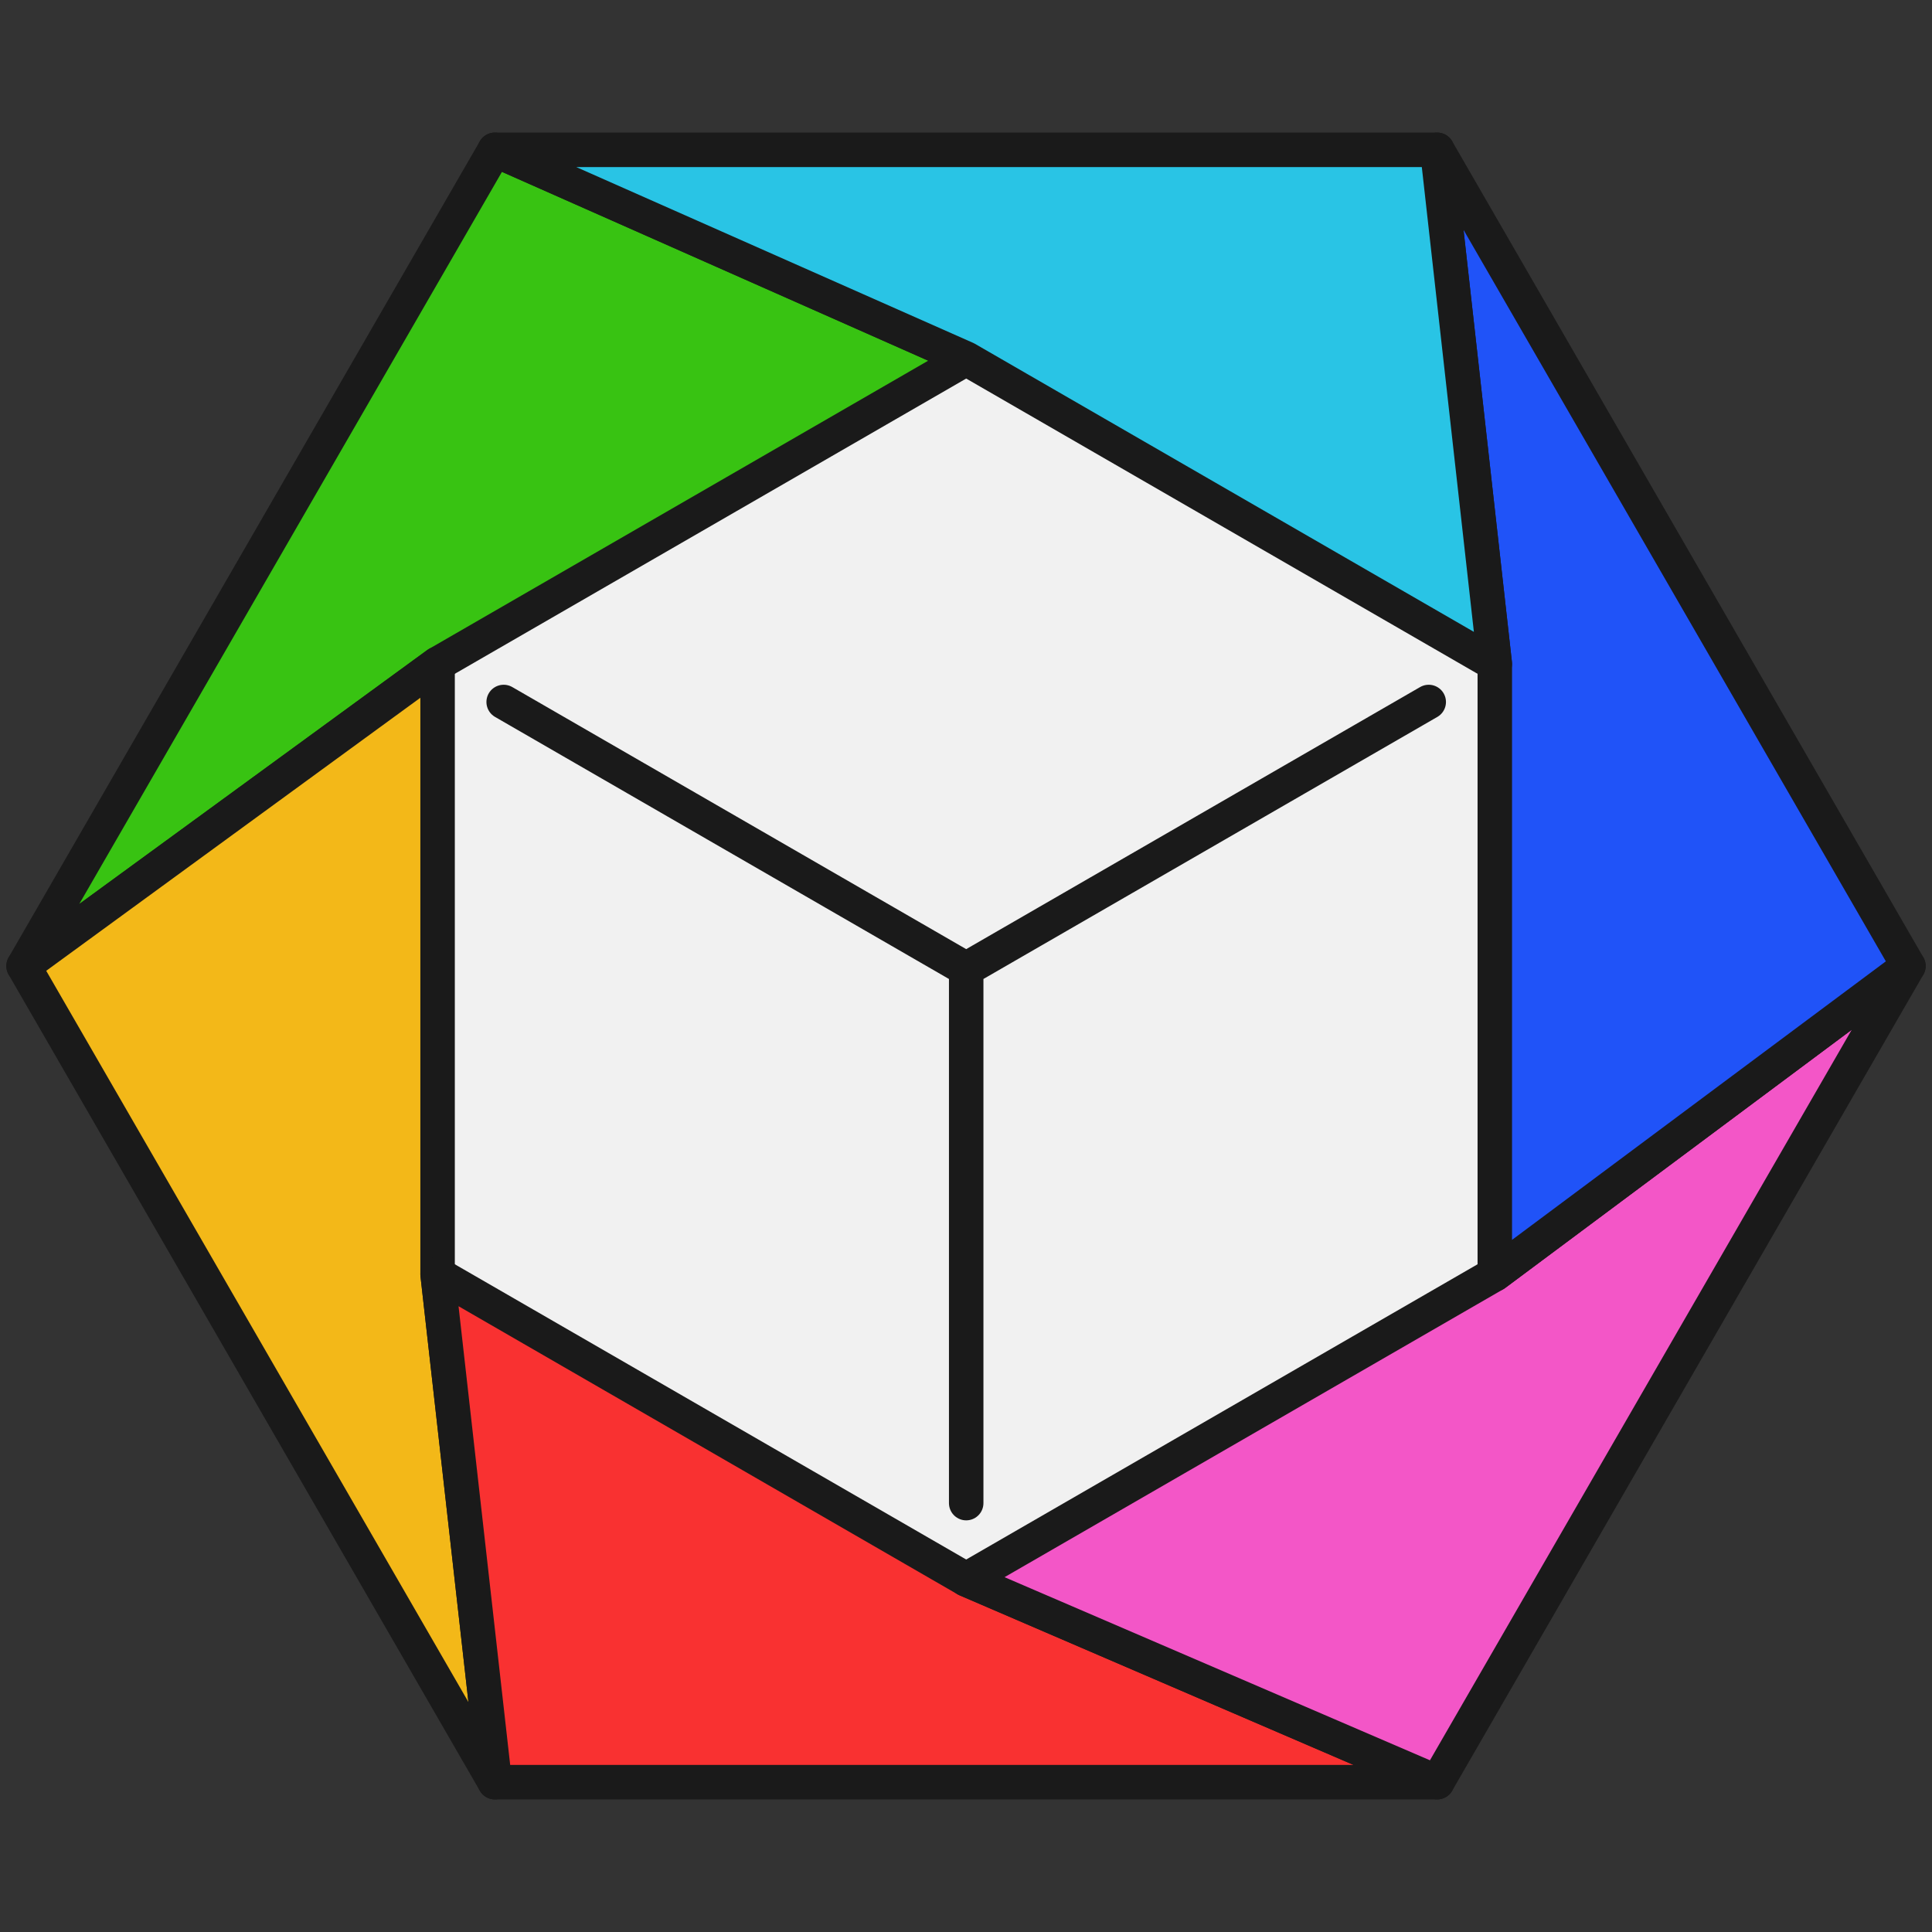<?xml version="1.0" encoding="UTF-8" standalone="no"?>
<!-- Created with Inkscape (http://www.inkscape.org/) -->

<svg
   width="2000"
   height="2000"
   viewBox="0 0 529.167 529.167"
   version="1.1"
   id="svg8"
   sodipodi:docname="BlenderTimer Logo.svg"
   inkscape:version="1.3 (0e150ed6c4, 2023-07-21)"
   inkscape:export-filename="H:\Documents\Daniel's\BlenderTimer\Logo\Logo-Medium.png"
   inkscape:export-xdpi="47.999996"
   inkscape:export-ydpi="47.999996"
   xmlns:inkscape="http://www.inkscape.org/namespaces/inkscape"
   xmlns:sodipodi="http://sodipodi.sourceforge.net/DTD/sodipodi-0.dtd"
   xmlns="http://www.w3.org/2000/svg"
   xmlns:svg="http://www.w3.org/2000/svg"
   xmlns:rdf="http://www.w3.org/1999/02/22-rdf-syntax-ns#"
   xmlns:cc="http://creativecommons.org/ns#"
   xmlns:dc="http://purl.org/dc/elements/1.1/">
  <rect x="0" y="0" width="529.167" height="529.167" fill="#333333" stroke="none"/>
  <defs
     id="defs2">
    <marker
       inkscape:stockid="DotS"
       orient="auto"
       refY="0.0"
       refX="0.0"
       id="marker1488"
       style="overflow:visible"
       inkscape:isstock="true">
      <path
         id="path1486"
         d="M -2.5,-1.0 C -2.5,1.76 -4.74,4.0 -7.5,4.0 C -10.26,4.0 -12.5,1.76 -12.5,-1.0 C -12.5,-3.76 -10.26,-6.0 -7.5,-6.0 C -4.74,-6.0 -2.5,-3.76 -2.5,-1.0 z "
         style="fill-rule:evenodd;stroke:#000000;stroke-width:1pt;stroke-opacity:1;fill:#000000;fill-opacity:1"
         transform="scale(0.2) translate(7.4, 1)" />
    </marker>
    <marker
       inkscape:stockid="DotS"
       orient="auto"
       refY="0.0"
       refX="0.0"
       id="marker1424"
       style="overflow:visible"
       inkscape:isstock="true">
      <path
         id="path1422"
         d="M -2.5,-1.0 C -2.5,1.76 -4.74,4.0 -7.5,4.0 C -10.26,4.0 -12.5,1.76 -12.5,-1.0 C -12.5,-3.76 -10.26,-6.0 -7.5,-6.0 C -4.74,-6.0 -2.5,-3.76 -2.5,-1.0 z "
         style="fill-rule:evenodd;stroke:#000000;stroke-width:1pt;stroke-opacity:1;fill:#000000;fill-opacity:1"
         transform="scale(0.2) translate(7.4, 1)" />
    </marker>
    <marker
       inkscape:stockid="DotS"
       orient="auto"
       refY="0.0"
       refX="0.0"
       id="DotS"
       style="overflow:visible"
       inkscape:isstock="true">
      <path
         id="path963"
         d="M -2.5,-1.0 C -2.5,1.76 -4.74,4.0 -7.5,4.0 C -10.26,4.0 -12.5,1.76 -12.5,-1.0 C -12.5,-3.76 -10.26,-6.0 -7.5,-6.0 C -4.74,-6.0 -2.5,-3.76 -2.5,-1.0 z "
         style="fill-rule:evenodd;stroke:#000000;stroke-width:1pt;stroke-opacity:1;fill:#000000;fill-opacity:1"
         transform="scale(0.2) translate(7.4, 1)" />
    </marker>
    <marker
       inkscape:stockid="Arrow1Sstart"
       orient="auto"
       refY="0.0"
       refX="0.0"
       id="Arrow1Sstart"
       style="overflow:visible"
       inkscape:isstock="true">
      <path
         id="path908"
         d="M 0.0,0.0 L 5.0,-5.0 L -12.5,0.0 L 5.0,5.0 L 0.0,0.0 z "
         style="fill-rule:evenodd;stroke:#000000;stroke-width:1pt;stroke-opacity:1;fill:#000000;fill-opacity:1"
         transform="scale(0.2) translate(6,0)" />
    </marker>
    <marker
       inkscape:stockid="Arrow1Send"
       orient="auto"
       refY="0.0"
       refX="0.0"
       id="Arrow1Send"
       style="overflow:visible;"
       inkscape:isstock="true">
      <path
         id="path911"
         d="M 0.0,0.0 L 5.0,-5.0 L -12.5,0.0 L 5.0,5.0 L 0.0,0.0 z "
         style="fill-rule:evenodd;stroke:#000000;stroke-width:1pt;stroke-opacity:1;fill:#000000;fill-opacity:1"
         transform="scale(0.2) rotate(180) translate(6,0)" />
    </marker>
    <marker
       inkscape:stockid="Arrow2Sstart"
       orient="auto"
       refY="0.0"
       refX="0.0"
       id="Arrow2Sstart"
       style="overflow:visible"
       inkscape:isstock="true">
      <path
         id="path926"
         style="fill-rule:evenodd;stroke-width:0.625;stroke-linejoin:round;stroke:#000000;stroke-opacity:1;fill:#000000;fill-opacity:1"
         d="M 8.719,4.034 L -2.207,0.016 L 8.719,-4.002 C 6.973,-1.63 6.983,1.616 8.719,4.034 z "
         transform="scale(0.3) translate(-2.3,0)" />
    </marker>
    <marker
       inkscape:stockid="Club"
       orient="auto"
       refY="0.0"
       refX="0.0"
       id="Club"
       style="overflow:visible"
       inkscape:isstock="true">
      <path
         id="path1125"
         d="M -1.597,-7.098 C -3.486,-7.098 -5.024,-5.561 -5.024,-3.671 C -5.024,-3.015 -4.785,-2.444 -4.464,-1.923 C -4.503,-1.891 -4.544,-1.865 -4.581,-1.83 C -5.203,-2.685 -6.17,-3.275 -7.308,-3.275 C -9.197,-3.275 -10.734,-1.738 -10.734,0.151 C -10.734,2.04 -9.197,3.578 -7.308,3.578 C -6.314,3.578 -5.439,3.136 -4.814,2.459 C -4.938,2.814 -5.024,3.18 -5.024,3.578 C -5.024,5.467 -3.486,7.004 -1.597,7.004 C 0.292,7.004 1.829,5.467 1.829,3.578 C 1.829,2.784 1.514,2.084 1.06,1.503 C 2.415,1.766 3.772,2.297 4.766,3.834 C 4.028,3.096 3.554,1.753 3.554,-0.059 L 2.925,-0.105 L 3.507,-0.128 C 3.507,-1.94 3.958,-3.283 4.696,-4.021 C 3.737,-2.539 2.439,-1.995 1.13,-1.713 C 1.534,-2.275 1.829,-2.927 1.829,-3.671 C 1.829,-5.561 0.292,-7.098 -1.597,-7.098 z "
         style="fill-rule:evenodd;stroke:#000000;stroke-width:0.746pt;stroke-opacity:1;fill:#000000;fill-opacity:1"
         transform="scale(0.6)" />
    </marker>
    <marker
       inkscape:stockid="DotL"
       orient="auto"
       refY="0.0"
       refX="0.0"
       id="DotL"
       style="overflow:visible"
       inkscape:isstock="true">
      <path
         id="path957"
         d="M -2.5,-1.0 C -2.5,1.76 -4.74,4.0 -7.5,4.0 C -10.26,4.0 -12.5,1.76 -12.5,-1.0 C -12.5,-3.76 -10.26,-6.0 -7.5,-6.0 C -4.74,-6.0 -2.5,-3.76 -2.5,-1.0 z "
         style="fill-rule:evenodd;stroke:#000000;stroke-width:1pt;stroke-opacity:1;fill:#000000;fill-opacity:1"
         transform="scale(0.8) translate(7.4, 1)" />
    </marker>
    <inkscape:perspective
       sodipodi:type="inkscape:persp3d"
       inkscape:vp_x="0 : 264.58334 : 1"
       inkscape:vp_y="0 : 1000 : 0"
       inkscape:vp_z="529.16665 : 264.58334 : 1"
       inkscape:persp3d-origin="264.58333 : 176.38889 : 1"
       id="perspective863" />
  </defs>
  <sodipodi:namedview
     id="base"
     pagecolor="#000000"
     bordercolor="#666666"
     borderopacity="1.0"
     inkscape:pageopacity="0.0"
     inkscape:pageshadow="2"
     inkscape:zoom="0.16"
     inkscape:cx="553.125"
     inkscape:cy="778.125"
     inkscape:document-units="mm"
     inkscape:current-layer="g4586"
     showgrid="false"
     inkscape:pagecheckerboard="true"
     inkscape:showpageshadow="false"
     borderlayer="true"
     units="px"
     inkscape:snap-object-midpoints="false"
     inkscape:snap-page="false"
     inkscape:window-width="1600"
     inkscape:window-height="837"
     inkscape:window-x="-8"
     inkscape:window-y="-8"
     inkscape:window-maximized="1"
     inkscape:snap-center="true"
     inkscape:deskcolor="#505050" />
  <g
     inkscape:label="Layer 1"
     inkscape:groupmode="layer"
     id="layer1"
     transform="translate(0,232.167)">
    <g
       id="g4586"
       transform="translate(0.063,1.035)">
      <g
         id="g864">
        <path
           style="fill:#f1f1f1;fill-opacity:1;fill-rule:evenodd;stroke:none;stroke-width:0.265px;stroke-linecap:butt;stroke-linejoin:miter;stroke-opacity:1"
           d="m 119.791,-51.379 144.783,-83.59 144.783,83.59 V 115.802 l -144.783,83.591 -144.783,-83.591 z"
           id="path886"
           inkscape:connector-curvature="0" />
        <path
           style="fill:#38c312;fill-opacity:1;fill-rule:evenodd;stroke:#1a1a1a;stroke-width:9.442;stroke-linecap:round;stroke-linejoin:round;stroke-miterlimit:4;stroke-dasharray:none;stroke-opacity:1"
           d="M 6.389,31.382 135.455,-192.167 l 129.119,57.198 -144.783,83.59 z"
           id="path880"
           inkscape:connector-curvature="0" />
        <path
           style="fill:#f3b818;fill-opacity:1;fill-rule:evenodd;stroke:#1a1a1a;stroke-width:9.442;stroke-linecap:round;stroke-linejoin:round;stroke-miterlimit:4;stroke-dasharray:none;stroke-opacity:1"
           d="M 135.455,254.93 6.389,31.382 119.791,-51.379 V 115.802 Z"
           id="path878"
           inkscape:connector-curvature="0" />
        <path
           style="fill:#f93131;fill-opacity:1;fill-rule:evenodd;stroke:#1a1a1a;stroke-width:9.442;stroke-linecap:round;stroke-linejoin:round;stroke-miterlimit:4;stroke-dasharray:none;stroke-opacity:1"
           d="M 264.574,199.393 119.791,115.802 135.455,254.93 H 393.586 Z"
           id="path876"
           inkscape:connector-curvature="0" />
        <path
           style="fill:#f356c7;fill-opacity:1;fill-rule:evenodd;stroke:#1a1a1a;stroke-width:9.442;stroke-linecap:round;stroke-linejoin:round;stroke-miterlimit:4;stroke-dasharray:none;stroke-opacity:1"
           d="M 409.357,115.802 264.574,199.393 393.586,254.93 522.652,31.382 Z"
           id="path874"
           inkscape:connector-curvature="0" />
        <path
           style="fill:#2053f8;fill-opacity:1;fill-rule:evenodd;stroke:#1a1a1a;stroke-width:9.442;stroke-linecap:round;stroke-linejoin:round;stroke-miterlimit:4;stroke-dasharray:none;stroke-opacity:1"
           d="M 393.587,-192.167 522.652,31.382 409.357,115.802 V -51.379 Z"
           id="path872"
           inkscape:connector-curvature="0" />
        <path
           style="fill:#29c4e5;fill-opacity:1;fill-rule:evenodd;stroke:#1a1a1a;stroke-width:9.442;stroke-linecap:round;stroke-linejoin:round;stroke-miterlimit:4;stroke-dasharray:none;stroke-opacity:1"
           d="m 264.574,-134.969 -129.119,-57.198 258.132,2e-5 15.77,140.788 z"
           id="path867"
           inkscape:connector-curvature="0" />
        <path
           inkscape:connector-curvature="0"
           id="path884"
           style="fill:none;fill-rule:evenodd;stroke:#1a1a1a;stroke-width:9.442;stroke-linecap:round;stroke-linejoin:round;stroke-miterlimit:4;stroke-dasharray:none;stroke-opacity:1"
           d="M 264.574,32.212 282.672,21.763 300.769,11.314 318.867,0.865 336.965,-9.583 355.063,-20.032 373.161,-30.481 391.259,-40.93 M 264.574,178.495 V 157.598 136.7 115.802 94.905 74.007 53.109 32.212 L 246.476,21.763 228.378,11.314 210.28,0.865 192.182,-9.583 174.084,-20.032 155.986,-30.481 137.889,-40.93" />
      </g>
    </g>
  </g>
</svg>
